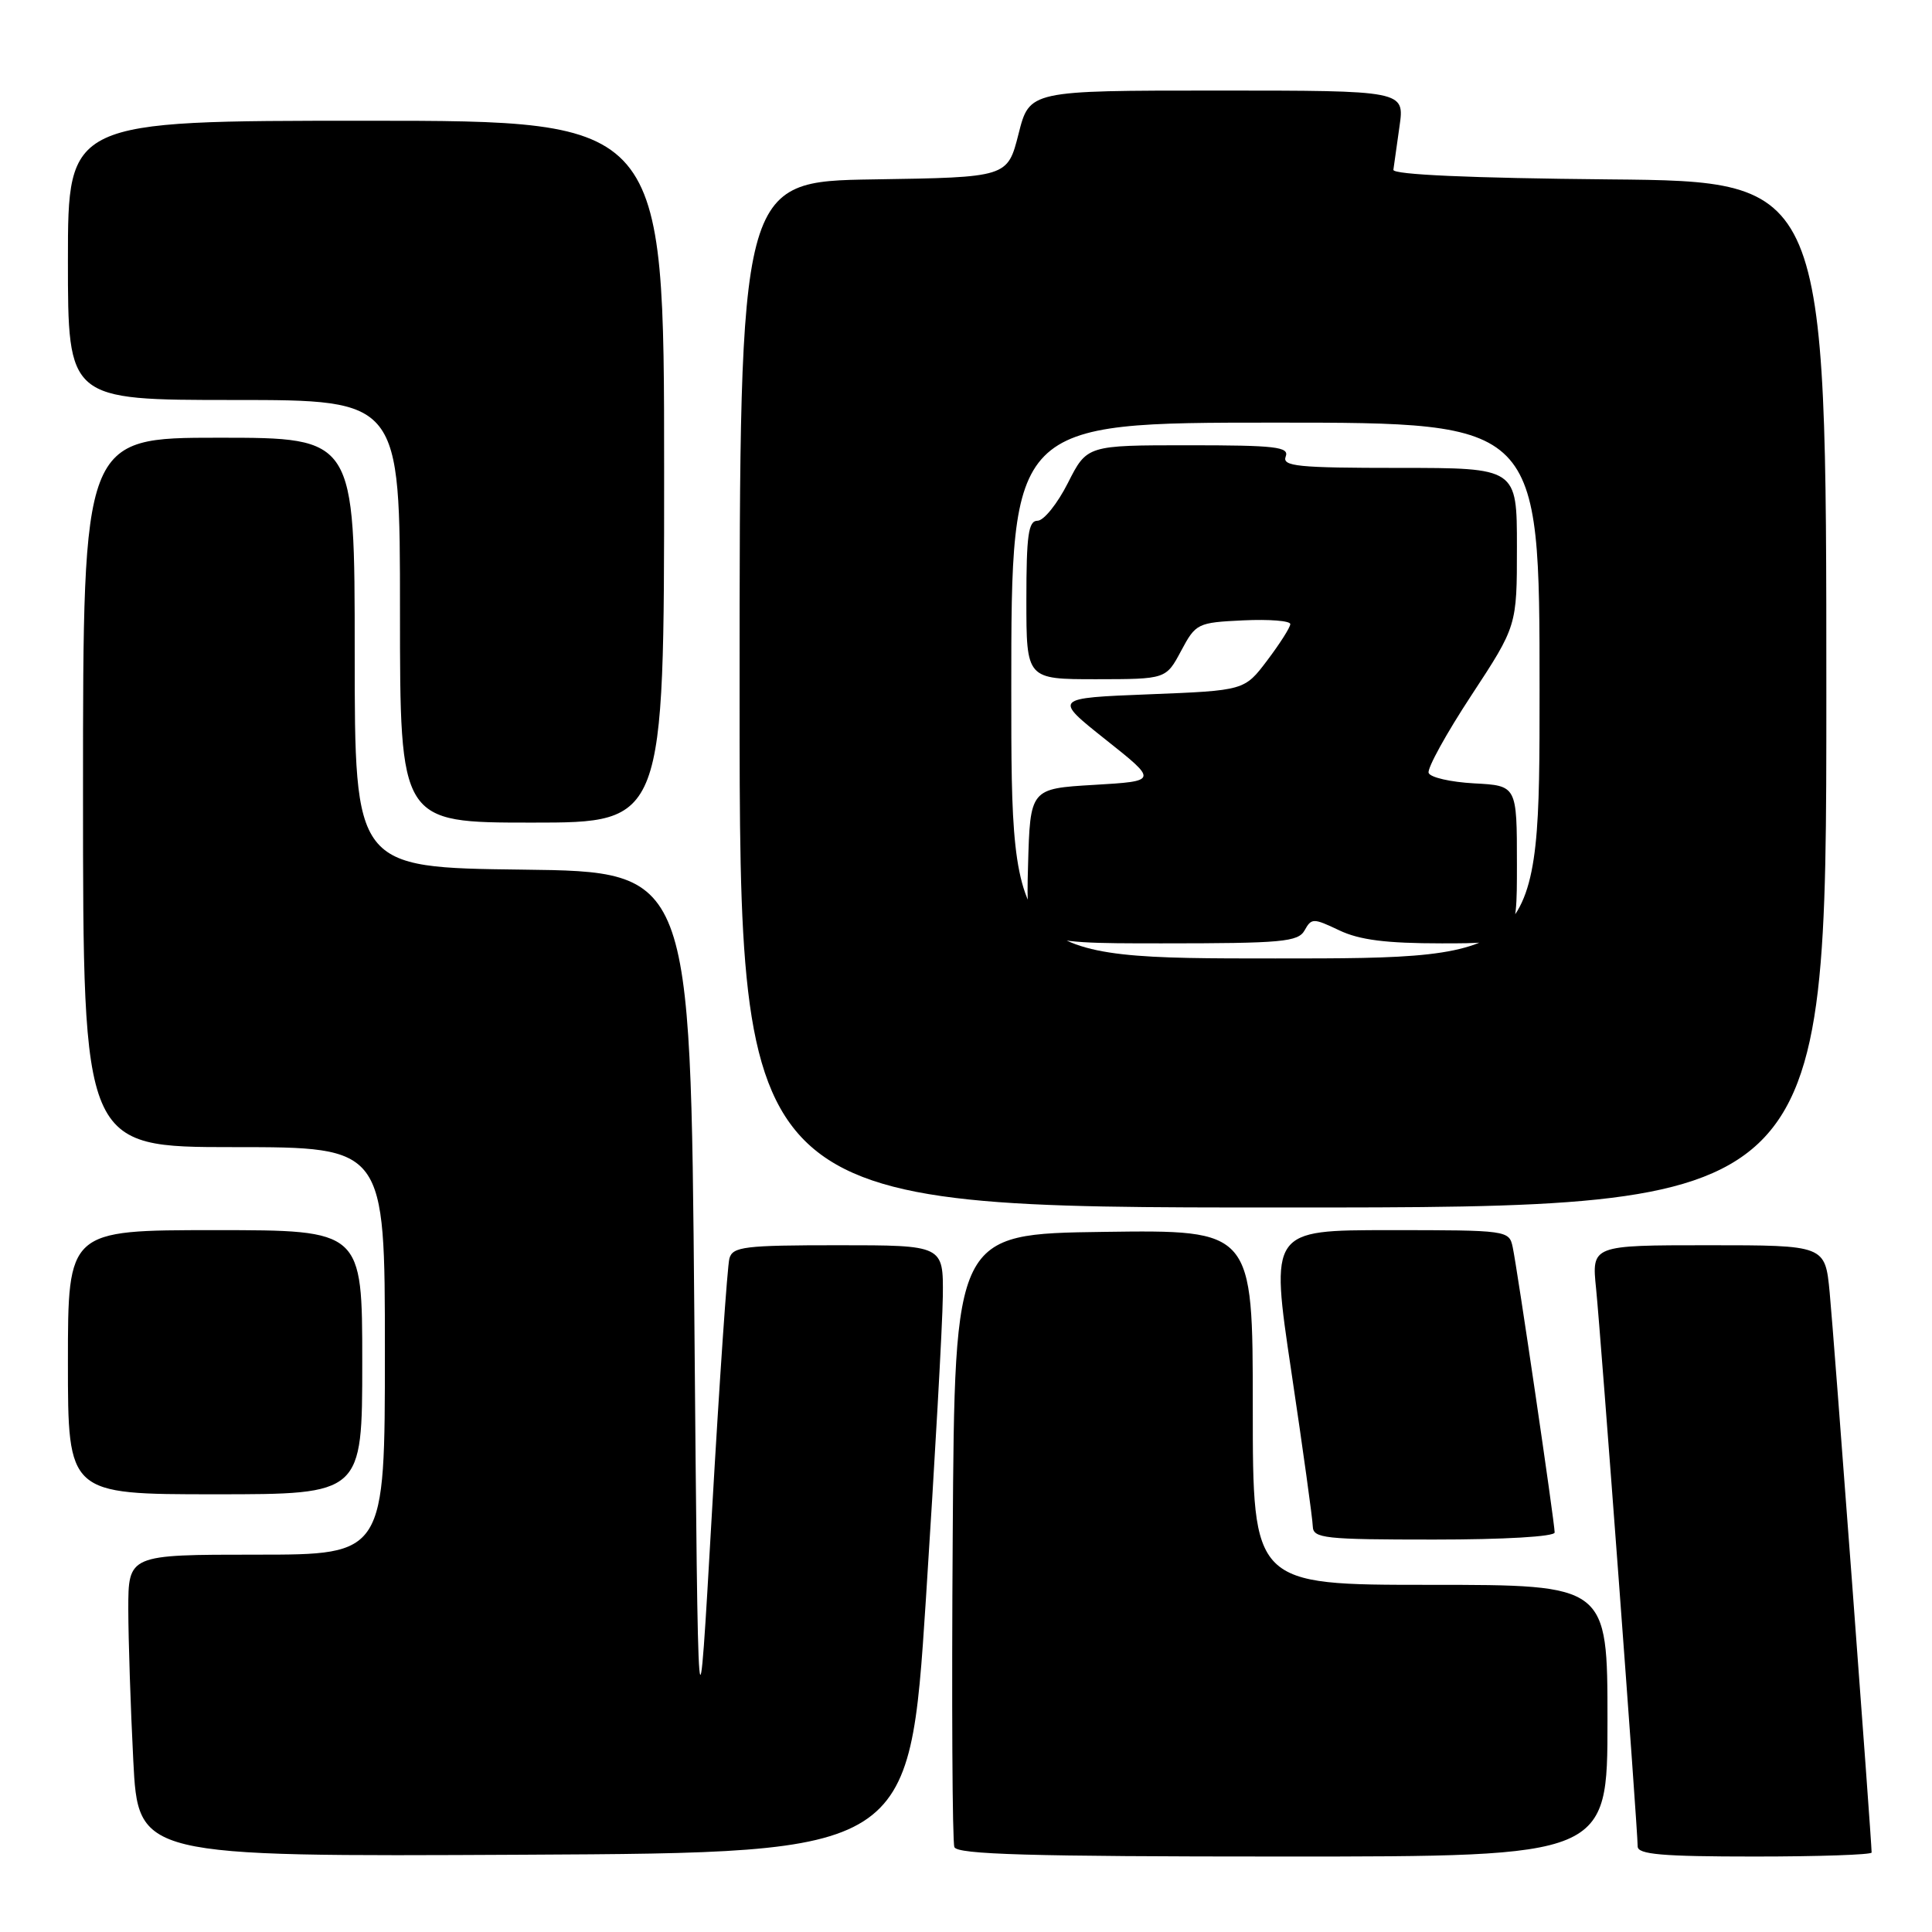 <?xml version="1.0" encoding="UTF-8" standalone="no"?>
<!DOCTYPE svg PUBLIC "-//W3C//DTD SVG 1.1//EN" "http://www.w3.org/Graphics/SVG/1.1/DTD/svg11.dtd" >
<svg xmlns="http://www.w3.org/2000/svg" xmlns:xlink="http://www.w3.org/1999/xlink" version="1.1" viewBox="0 0 256 256">
 <g >
 <path fill="currentColor"
d=" M 122.68 212.00 C 123.87 193.57 124.89 175.46 124.93 171.75 C 125.00 165.00 125.00 165.00 111.07 165.00 C 98.65 165.00 97.08 165.19 96.65 166.75 C 96.38 167.71 95.34 182.90 94.33 200.50 C 92.50 232.50 92.50 232.50 92.00 174.00 C 91.50 115.50 91.50 115.50 69.25 115.23 C 47.00 114.96 47.00 114.96 47.00 86.48 C 47.00 58.00 47.00 58.00 29.00 58.00 C 11.00 58.00 11.00 58.00 11.00 105.00 C 11.00 152.00 11.00 152.00 31.00 152.00 C 51.00 152.00 51.00 152.00 51.00 179.00 C 51.00 206.00 51.00 206.00 34.00 206.00 C 17.00 206.00 17.00 206.00 17.00 213.25 C 17.01 217.24 17.30 226.24 17.66 233.26 C 18.31 246.02 18.31 246.02 69.40 245.76 C 120.50 245.50 120.50 245.50 122.68 212.00 Z  M 213.00 228.00 C 213.00 210.00 213.00 210.00 189.50 210.00 C 166.00 210.00 166.00 210.00 166.00 186.48 C 166.00 162.96 166.00 162.96 146.25 163.23 C 126.50 163.50 126.50 163.50 126.24 203.50 C 126.09 225.50 126.19 244.06 126.46 244.75 C 126.83 245.72 136.44 246.00 169.97 246.00 C 213.00 246.00 213.00 246.00 213.00 228.00 Z  M 248.00 245.47 C 248.00 243.94 242.96 176.57 242.44 171.25 C 241.84 165.00 241.84 165.00 226.37 165.00 C 210.90 165.00 210.90 165.00 211.49 170.75 C 212.11 176.85 217.00 242.38 217.00 244.66 C 217.00 245.72 220.21 246.00 232.50 246.00 C 241.03 246.00 248.00 245.76 248.00 245.47 Z  M 206.00 203.06 C 206.00 201.77 201.04 168.04 200.44 165.25 C 199.97 163.03 199.74 163.00 184.14 163.00 C 168.31 163.00 168.31 163.00 171.11 181.75 C 172.65 192.06 173.93 201.29 173.95 202.25 C 174.00 203.84 175.45 204.00 190.00 204.00 C 199.31 204.00 206.00 203.61 206.00 203.06 Z  M 48.00 180.50 C 48.00 163.00 48.00 163.00 28.50 163.00 C 9.00 163.00 9.00 163.00 9.00 180.50 C 9.00 198.00 9.00 198.00 28.50 198.00 C 48.00 198.00 48.00 198.00 48.00 180.50 Z  M 242.00 92.02 C 242.00 24.03 242.00 24.03 213.25 23.77 C 194.82 23.60 184.55 23.14 184.63 22.50 C 184.70 21.95 185.07 19.36 185.44 16.75 C 186.12 12.00 186.12 12.00 161.27 12.00 C 136.41 12.00 136.41 12.00 134.96 17.75 C 133.50 23.50 133.50 23.50 115.75 23.77 C 98.00 24.05 98.00 24.05 98.00 92.02 C 98.00 160.00 98.00 160.00 170.00 160.00 C 242.00 160.00 242.00 160.00 242.00 92.02 Z  M 88.00 62.50 C 88.00 16.00 88.00 16.00 48.50 16.00 C 9.00 16.00 9.00 16.00 9.00 34.50 C 9.00 53.00 9.00 53.00 31.00 53.00 C 53.00 53.00 53.00 53.00 53.00 81.00 C 53.00 109.00 53.00 109.00 70.50 109.00 C 88.00 109.00 88.00 109.00 88.00 62.50 Z  M 134.00 91.50 C 134.00 56.00 134.00 56.00 169.00 56.00 C 204.00 56.00 204.00 56.00 204.00 91.50 C 204.00 127.00 204.00 127.00 169.00 127.00 C 134.00 127.00 134.00 127.00 134.00 91.50 Z  M 172.87 123.27 C 173.78 121.64 174.02 121.64 177.45 123.27 C 180.13 124.55 183.66 125.00 191.03 125.00 C 201.00 125.00 201.00 125.00 201.00 114.55 C 201.00 104.10 201.00 104.10 195.33 103.80 C 192.21 103.63 189.50 103.01 189.30 102.41 C 189.10 101.81 191.65 97.18 194.97 92.13 C 201.00 82.94 201.00 82.94 201.00 72.47 C 201.00 62.00 201.00 62.00 185.39 62.00 C 171.93 62.00 169.87 61.79 170.36 60.50 C 170.86 59.21 169.03 59.00 157.49 59.00 C 144.03 59.00 144.03 59.00 141.50 64.00 C 140.11 66.75 138.30 69.00 137.48 69.00 C 136.27 69.00 136.00 70.89 136.00 79.50 C 136.00 90.00 136.00 90.00 145.25 90.00 C 154.50 89.99 154.50 89.99 156.50 86.25 C 158.45 82.60 158.66 82.49 164.75 82.20 C 168.19 82.04 170.99 82.26 170.97 82.70 C 170.96 83.14 169.58 85.30 167.92 87.50 C 164.90 91.50 164.90 91.50 152.24 92.00 C 139.58 92.50 139.58 92.50 146.50 98.00 C 153.43 103.50 153.43 103.50 144.97 104.00 C 136.50 104.50 136.50 104.50 136.22 114.75 C 135.93 125.00 135.93 125.00 153.92 125.00 C 169.91 125.00 172.01 124.81 172.87 123.27 Z "/>
</g>
</svg>